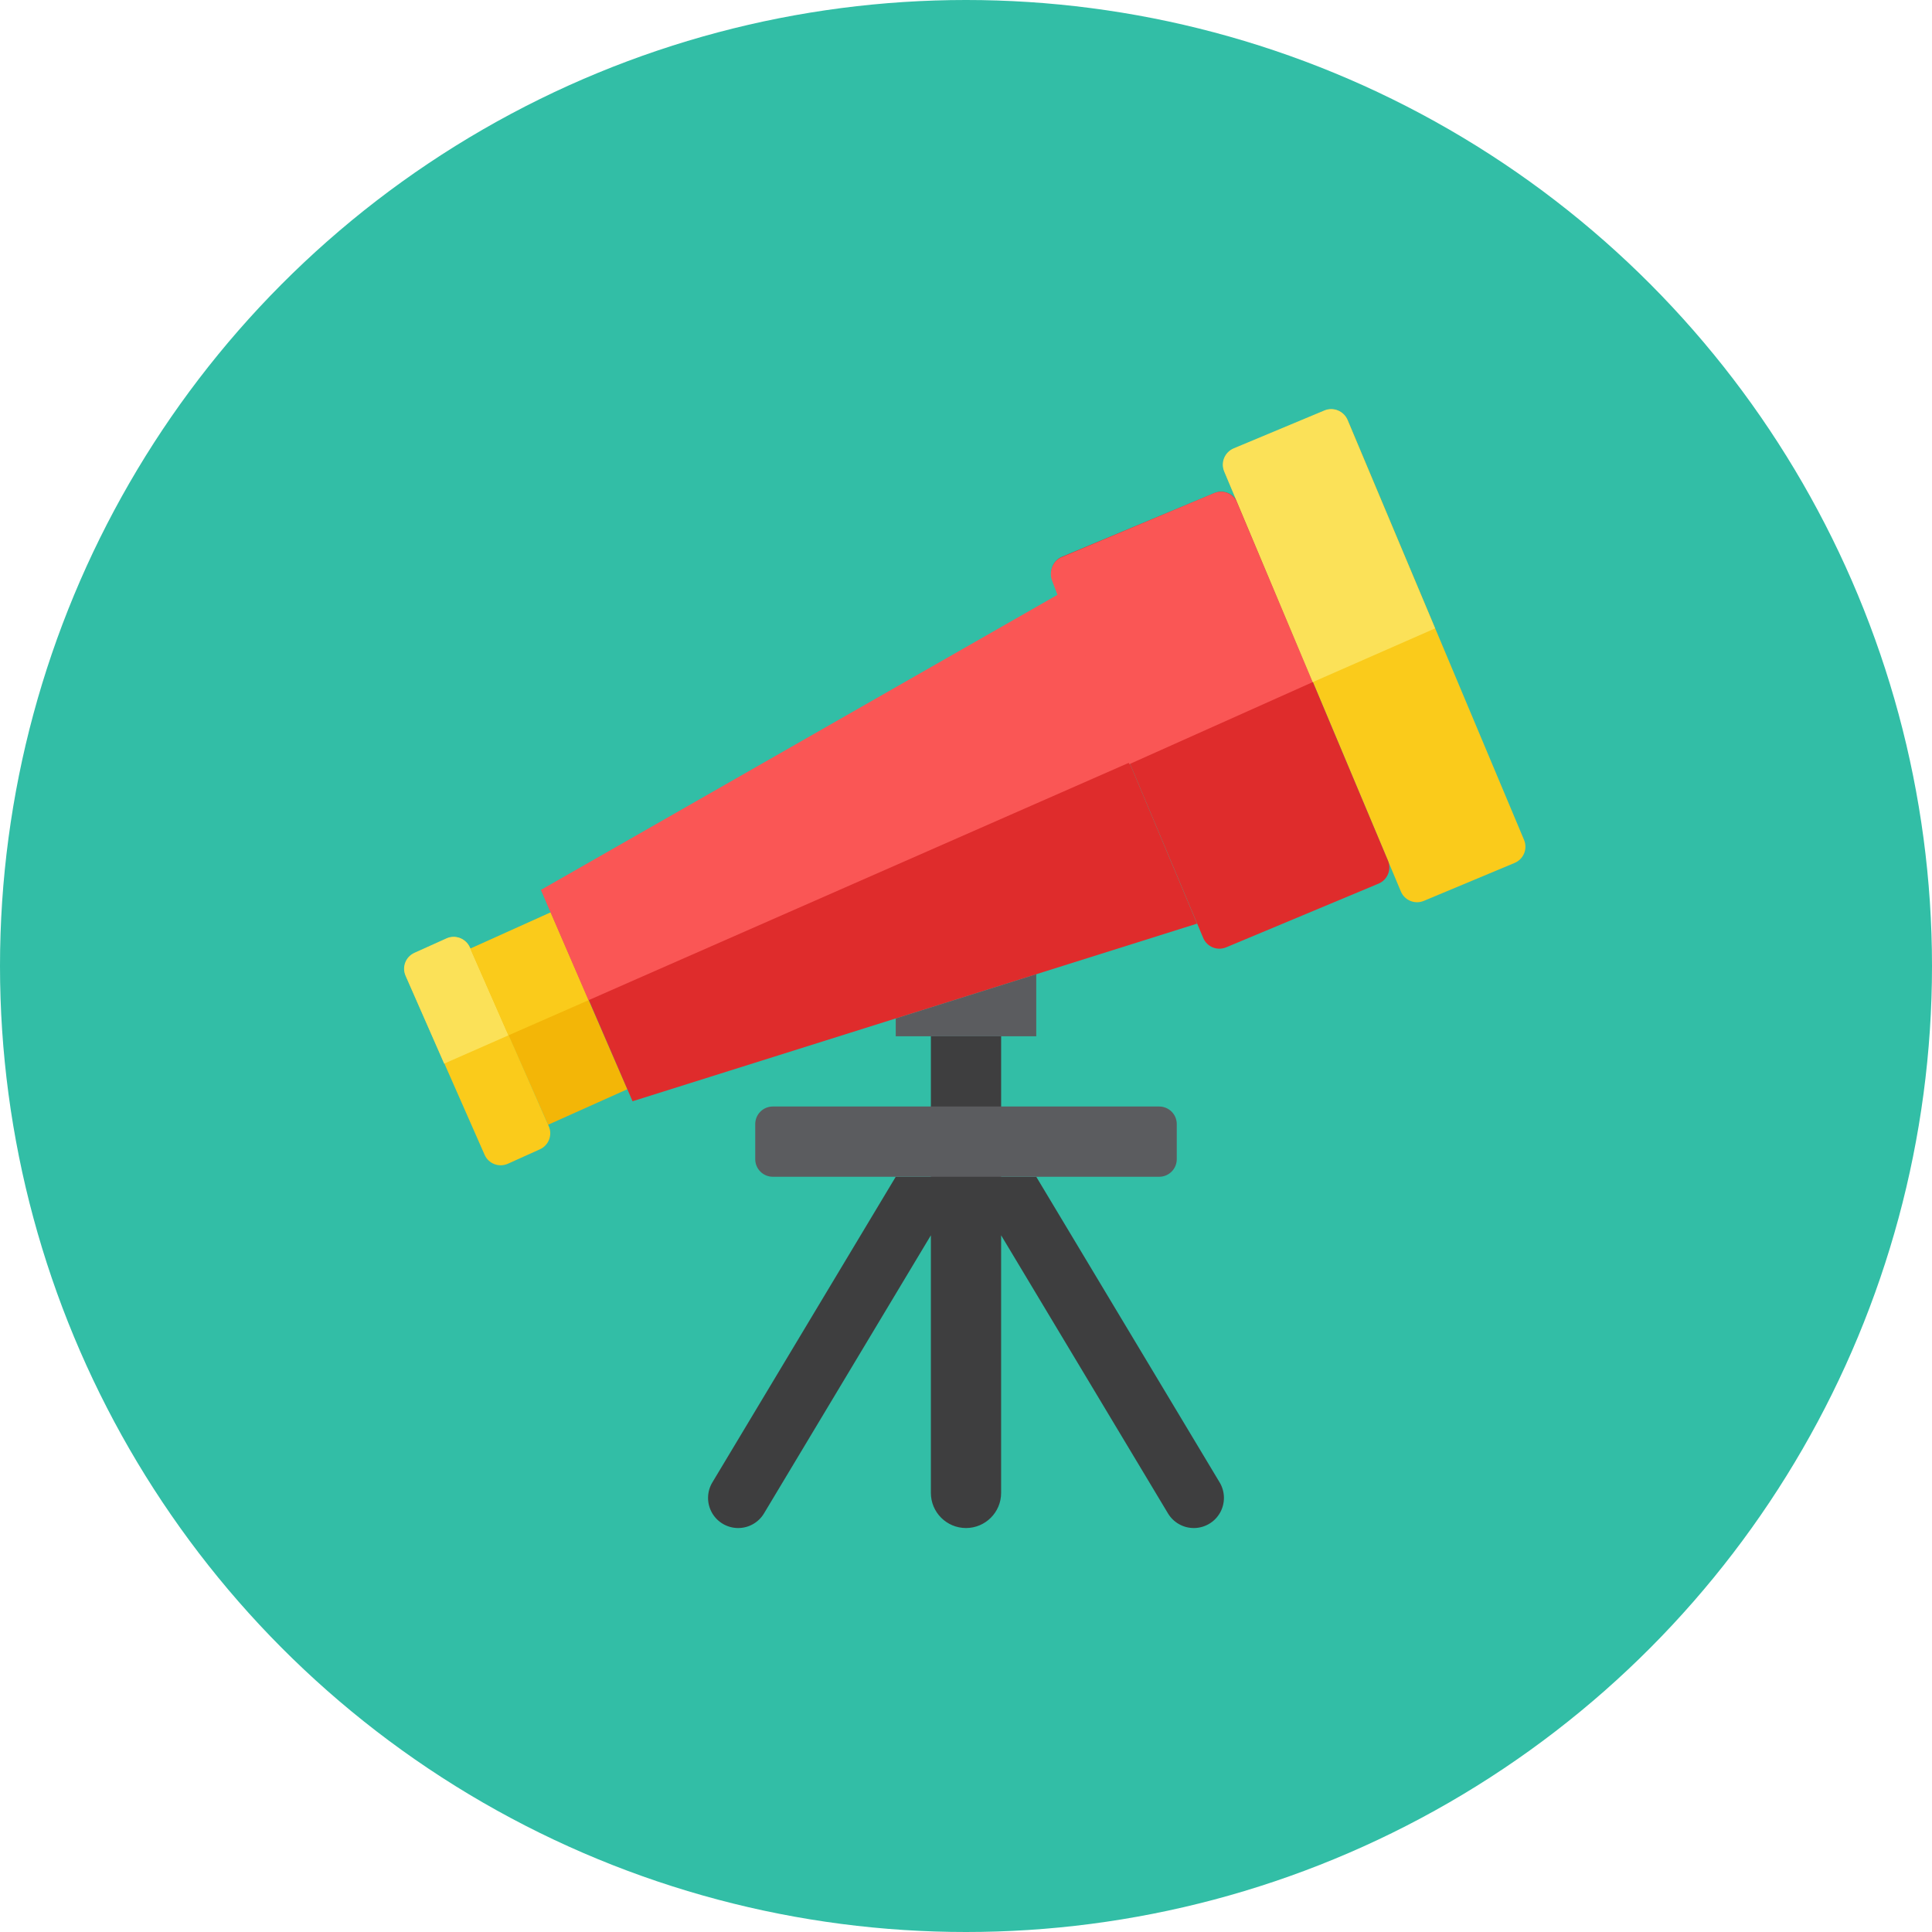 <?xml version="1.0" encoding="iso-8859-1"?>
<!-- Generator: Adobe Illustrator 17.1.0, SVG Export Plug-In . SVG Version: 6.00 Build 0)  -->
<!DOCTYPE svg PUBLIC "-//W3C//DTD SVG 1.0//EN" "http://www.w3.org/TR/2001/REC-SVG-20010904/DTD/svg10.dtd">
<svg version="1.0" xmlns="http://www.w3.org/2000/svg" xmlns:xlink="http://www.w3.org/1999/xlink" x="0px" y="0px" width="110px"
	 height="110px" viewBox="0 0 110 110" style="enable-background:new 0 0 110 110;" xml:space="preserve">
<g id="Artboard">
</g>
<g id="Multicolor">
	<circle style="fill:#32BEA6;" cx="55" cy="55" r="55"/>
	<g>
		<g>
			<path style="fill:#3E3E3F;" d="M69.442,84.403L59,67h-2v-8h-4v8h-2L40.558,84.403c-0.318,0.53-0.326,1.189-0.022,1.727
				S41.411,87,42.029,87c0.602,0,1.161-0.316,1.47-0.833L53,70.333V85c0,1.104,0.896,2,2,2s2-0.896,2-2V70.333l9.5,15.834
				C66.81,86.684,67.369,87,67.971,87c0.618,0,1.188-0.333,1.492-0.87S69.76,84.933,69.442,84.403z"/>
		</g>
		<g>
			<path style="fill:#5B5C5F;" d="M67,66c0,0.552-0.448,1-1,1H44c-0.552,0-1-0.448-1-1v-2c0-0.552,0.448-1,1-1h22
				c0.552,0,1,0.448,1,1V66z"/>
		</g>
		<g>
			<path style="fill:#FACB1B;" d="M86.774,47.823c0.213,0.51-0.027,1.095-0.537,1.308l-5.17,2.161
				c-0.51,0.213-1.095-0.027-1.308-0.537L69.72,26.855c-0.213-0.51,0.027-1.095,0.537-1.308l5.17-2.161
				c0.51-0.213,1.095,0.027,1.308,0.537L86.774,47.823z"/>
		</g>
		<g>
			<polygon style="fill:#F3B607;" points="26.762,54.032 31.208,64.038 35.719,62.016 31.357,51.96 			"/>
		</g>
		<g>
			<path style="fill:#FACB1B;" d="M30.741,65.436c0.503-0.227,0.727-0.819,0.5-1.323l-4.481-10.171
				c-0.227-0.503-0.819-0.727-1.323-0.5l-1.823,0.822c-0.503,0.227-0.727,0.819-0.5,1.323l4.481,10.171
				c0.227,0.503,0.819,0.727,1.323,0.5L30.741,65.436z"/>
		</g>
		<g>
			<path style="fill:#DF2C2C;" d="M79.026,49.002c0.213,0.51-0.027,1.095-0.537,1.308l-8.677,3.627
				c-0.51,0.213-1.095-0.027-1.308-0.537l-8.573-20.393c-0.213-0.51,0.027-1.095,0.537-1.308l8.677-3.627
				c0.51-0.213,1.095,0.027,1.308,0.537L79.026,49.002z"/>
		</g>
		<g>
			<polygon style="fill:#5B5C5F;" points="51,57.986 51,59 59,59 59,55.468 			"/>
		</g>
		<g>
			<polygon style="fill:#DF2C2C;" points="68.156,52.587 36.014,62.701 30.82,50.684 60.291,33.85 			"/>
		</g>
		<g>
			<path style="fill:#FBE158;" d="M28.948,58.948l-3.66,1.61l-2.19-4.99c-0.23-0.5-0.01-1.09,0.5-1.32l1.82-0.82
				c0.5-0.23,1.09,0,1.32,0.5l0.04,0.08L28.948,58.948z"/>
		</g>
		<g>
			<polygon style="fill:#FACB1B;" points="33.508,56.948 28.948,58.948 26.778,54.008 31.348,51.948 			"/>
		</g>
		<g>
			<path style="fill:#FA5655;" d="M74.738,38.838l-10.44,4.671L60.268,34h-0.01l-0.35-0.921c-0.21-0.51,0.03-1.14,0.54-1.35
				l8.68-3.65c0.5-0.21,1.09,0.02,1.3,0.529L74.738,38.838z"/>
		</g>
		<g>
			<path style="fill:#FBE158;" d="M81.708,35.778l-6.97,3.06l-5.04-12c-0.21-0.51,0.03-1.09,0.54-1.31l5.17-2.16
				c0.51-0.21,1.09,0.03,1.31,0.54L81.708,35.778z"/>
		</g>
		<g>
			<polygon style="fill:#FA5655;" points="64.328,43.406 36.278,55.728 33.508,56.948 31.348,51.948 30.798,50.668 60.258,33.838 
				60.308,33.816 			"/>
		</g>
	</g>
</g>
</svg>

